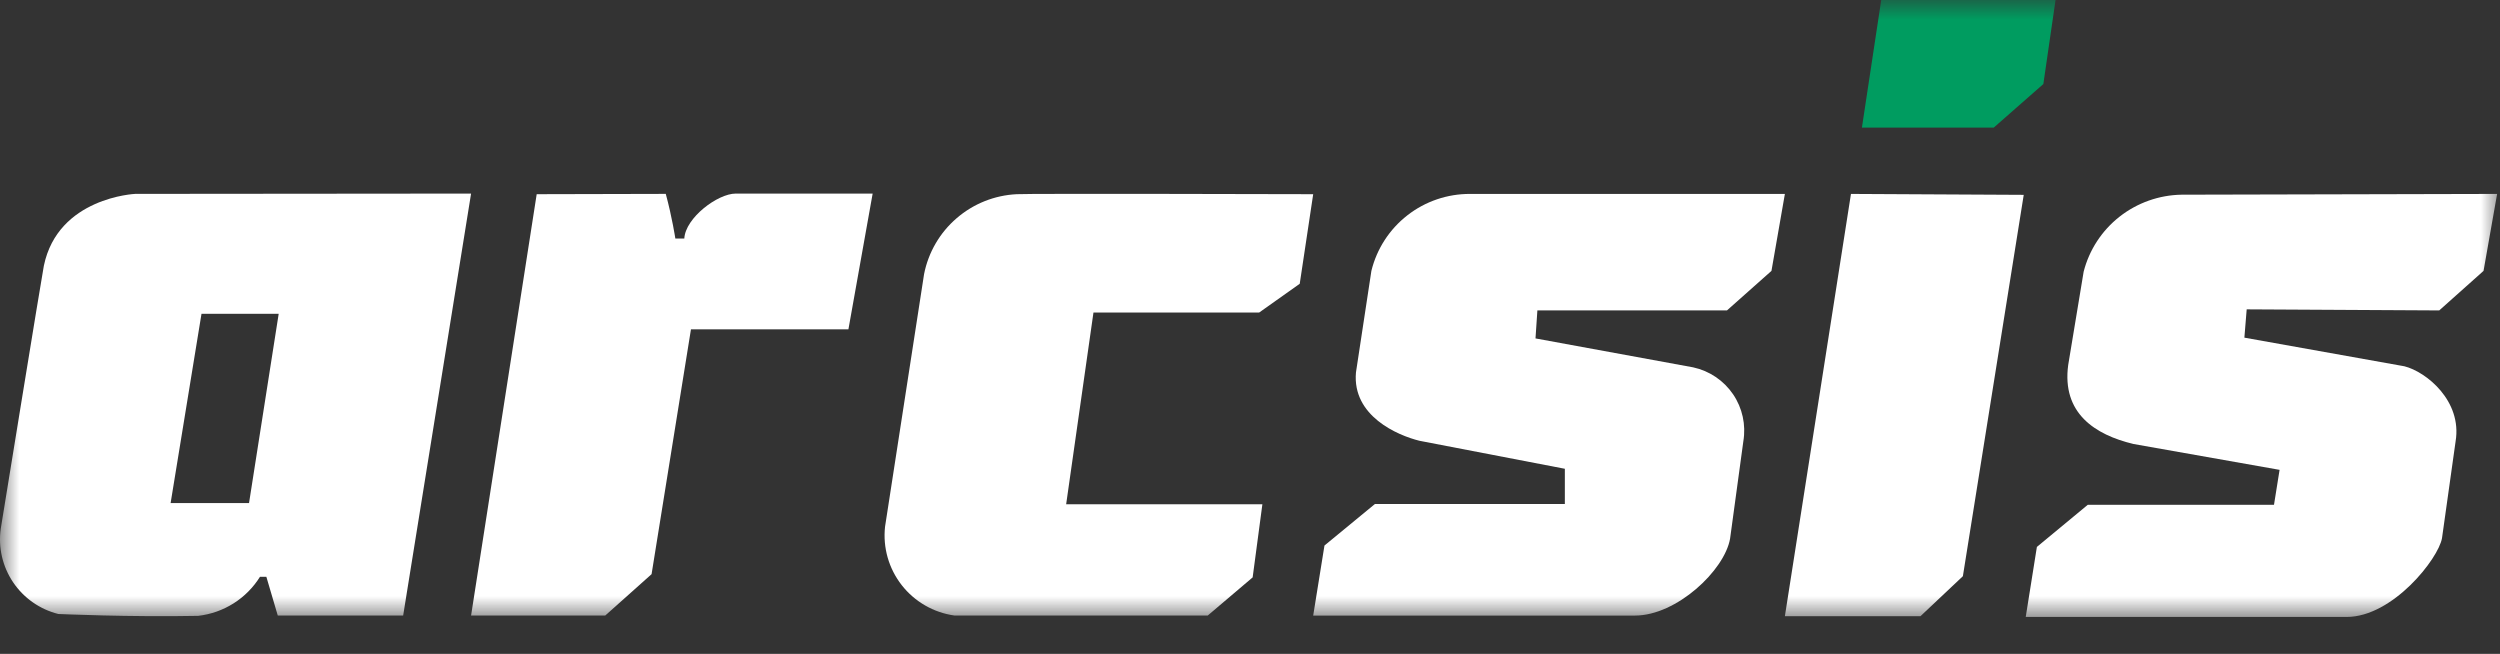 <svg width="65" height="17" viewBox="0 0 65 17" fill="none" xmlns="http://www.w3.org/2000/svg">
<rect x="0" y="0" width="65" height="17" fill="#333333" stroke="none"/>
<g clip-path="url(#clip0_219_12112)">
<mask id="mask0_219_12112" style="mask-type:luminance" maskUnits="userSpaceOnUse" x="0" y="0" width="65" height="17">
<path d="M65 0H0V16.106H65V0Z" fill="white"/>
</mask>
<g mask="url(#mask0_219_12112)">
<path d="M13.954 5.049L12.248 16.004H15.736L16.941 14.928L17.965 8.562H22.059L22.689 5.033H19.129C18.659 5.033 17.82 5.665 17.792 6.202H17.559C17.559 6.202 17.475 5.649 17.31 5.041L13.954 5.049Z" fill="white"/>
<path d="M34.143 5.049L33.793 7.378L32.738 8.126H28.43L27.72 13.111H32.822L32.569 15.012L31.401 16.004H24.817C24.274 15.928 23.782 15.645 23.445 15.214C23.108 14.783 22.952 14.239 23.011 13.695L24.026 7.126C24.138 6.561 24.435 6.05 24.872 5.674C25.308 5.297 25.858 5.077 26.435 5.049C26.692 5.029 34.143 5.049 34.143 5.049Z" fill="white"/>
<path d="M46.407 5.042L46.058 7.043L44.901 8.071H39.972L39.923 8.799L44.022 9.551C44.446 9.643 44.817 9.894 45.06 10.251C45.303 10.609 45.398 11.046 45.327 11.472L44.982 14.005C44.837 14.833 43.589 16.005 42.509 16.005H34.143L34.436 14.184L35.748 13.104H40.686V12.188L36.905 11.46C36.339 11.32 35.154 10.816 35.255 9.683L35.656 7.043C35.796 6.47 36.126 5.961 36.592 5.598C37.058 5.234 37.634 5.039 38.225 5.042H46.407Z" fill="white"/>
<path d="M48.125 5.042L46.407 16.021H49.932L51.035 14.981L52.617 5.066L48.125 5.042Z" fill="white"/>
<path d="M48.41 3.317L48.912 0H53.444L53.127 2.185L51.838 3.317H48.41Z" fill="#009C60"/>
<path d="M64.925 5.042L64.572 7.043L63.42 8.071L58.414 8.043L58.354 8.779L62.513 9.523C63.087 9.667 64.018 10.427 63.846 11.472L63.492 13.992C63.4 14.525 62.211 16.041 61.011 16.041H52.669L52.959 14.22L54.283 13.124H59.124L59.269 12.216L55.471 11.544C54.468 11.304 53.605 10.743 53.773 9.491L54.175 7.063C54.32 6.497 54.648 5.995 55.108 5.634C55.568 5.273 56.134 5.072 56.72 5.062L64.925 5.042Z" fill="white"/>
<path d="M3.516 5.041C3.516 5.041 1.509 5.129 1.14 6.91C1.088 7.17 0.02 13.744 0.02 13.744C-0.05 14.233 0.065 14.73 0.341 15.14C0.618 15.55 1.037 15.844 1.517 15.964C1.517 15.964 3.392 16.048 5.154 16.012C5.481 15.974 5.796 15.863 6.074 15.687C6.352 15.511 6.586 15.275 6.76 14.996H6.925L7.222 16.004H10.482L12.248 5.033L3.516 5.041ZM6.475 13.079H4.436L5.239 8.158H7.246L6.475 13.079Z" fill="white"/>
</g>
</g>
<defs>
<clipPath id="clip0_219_12112">
<rect width="65" height="16.467" fill="white"/>
</clipPath>
</defs>
</svg>
